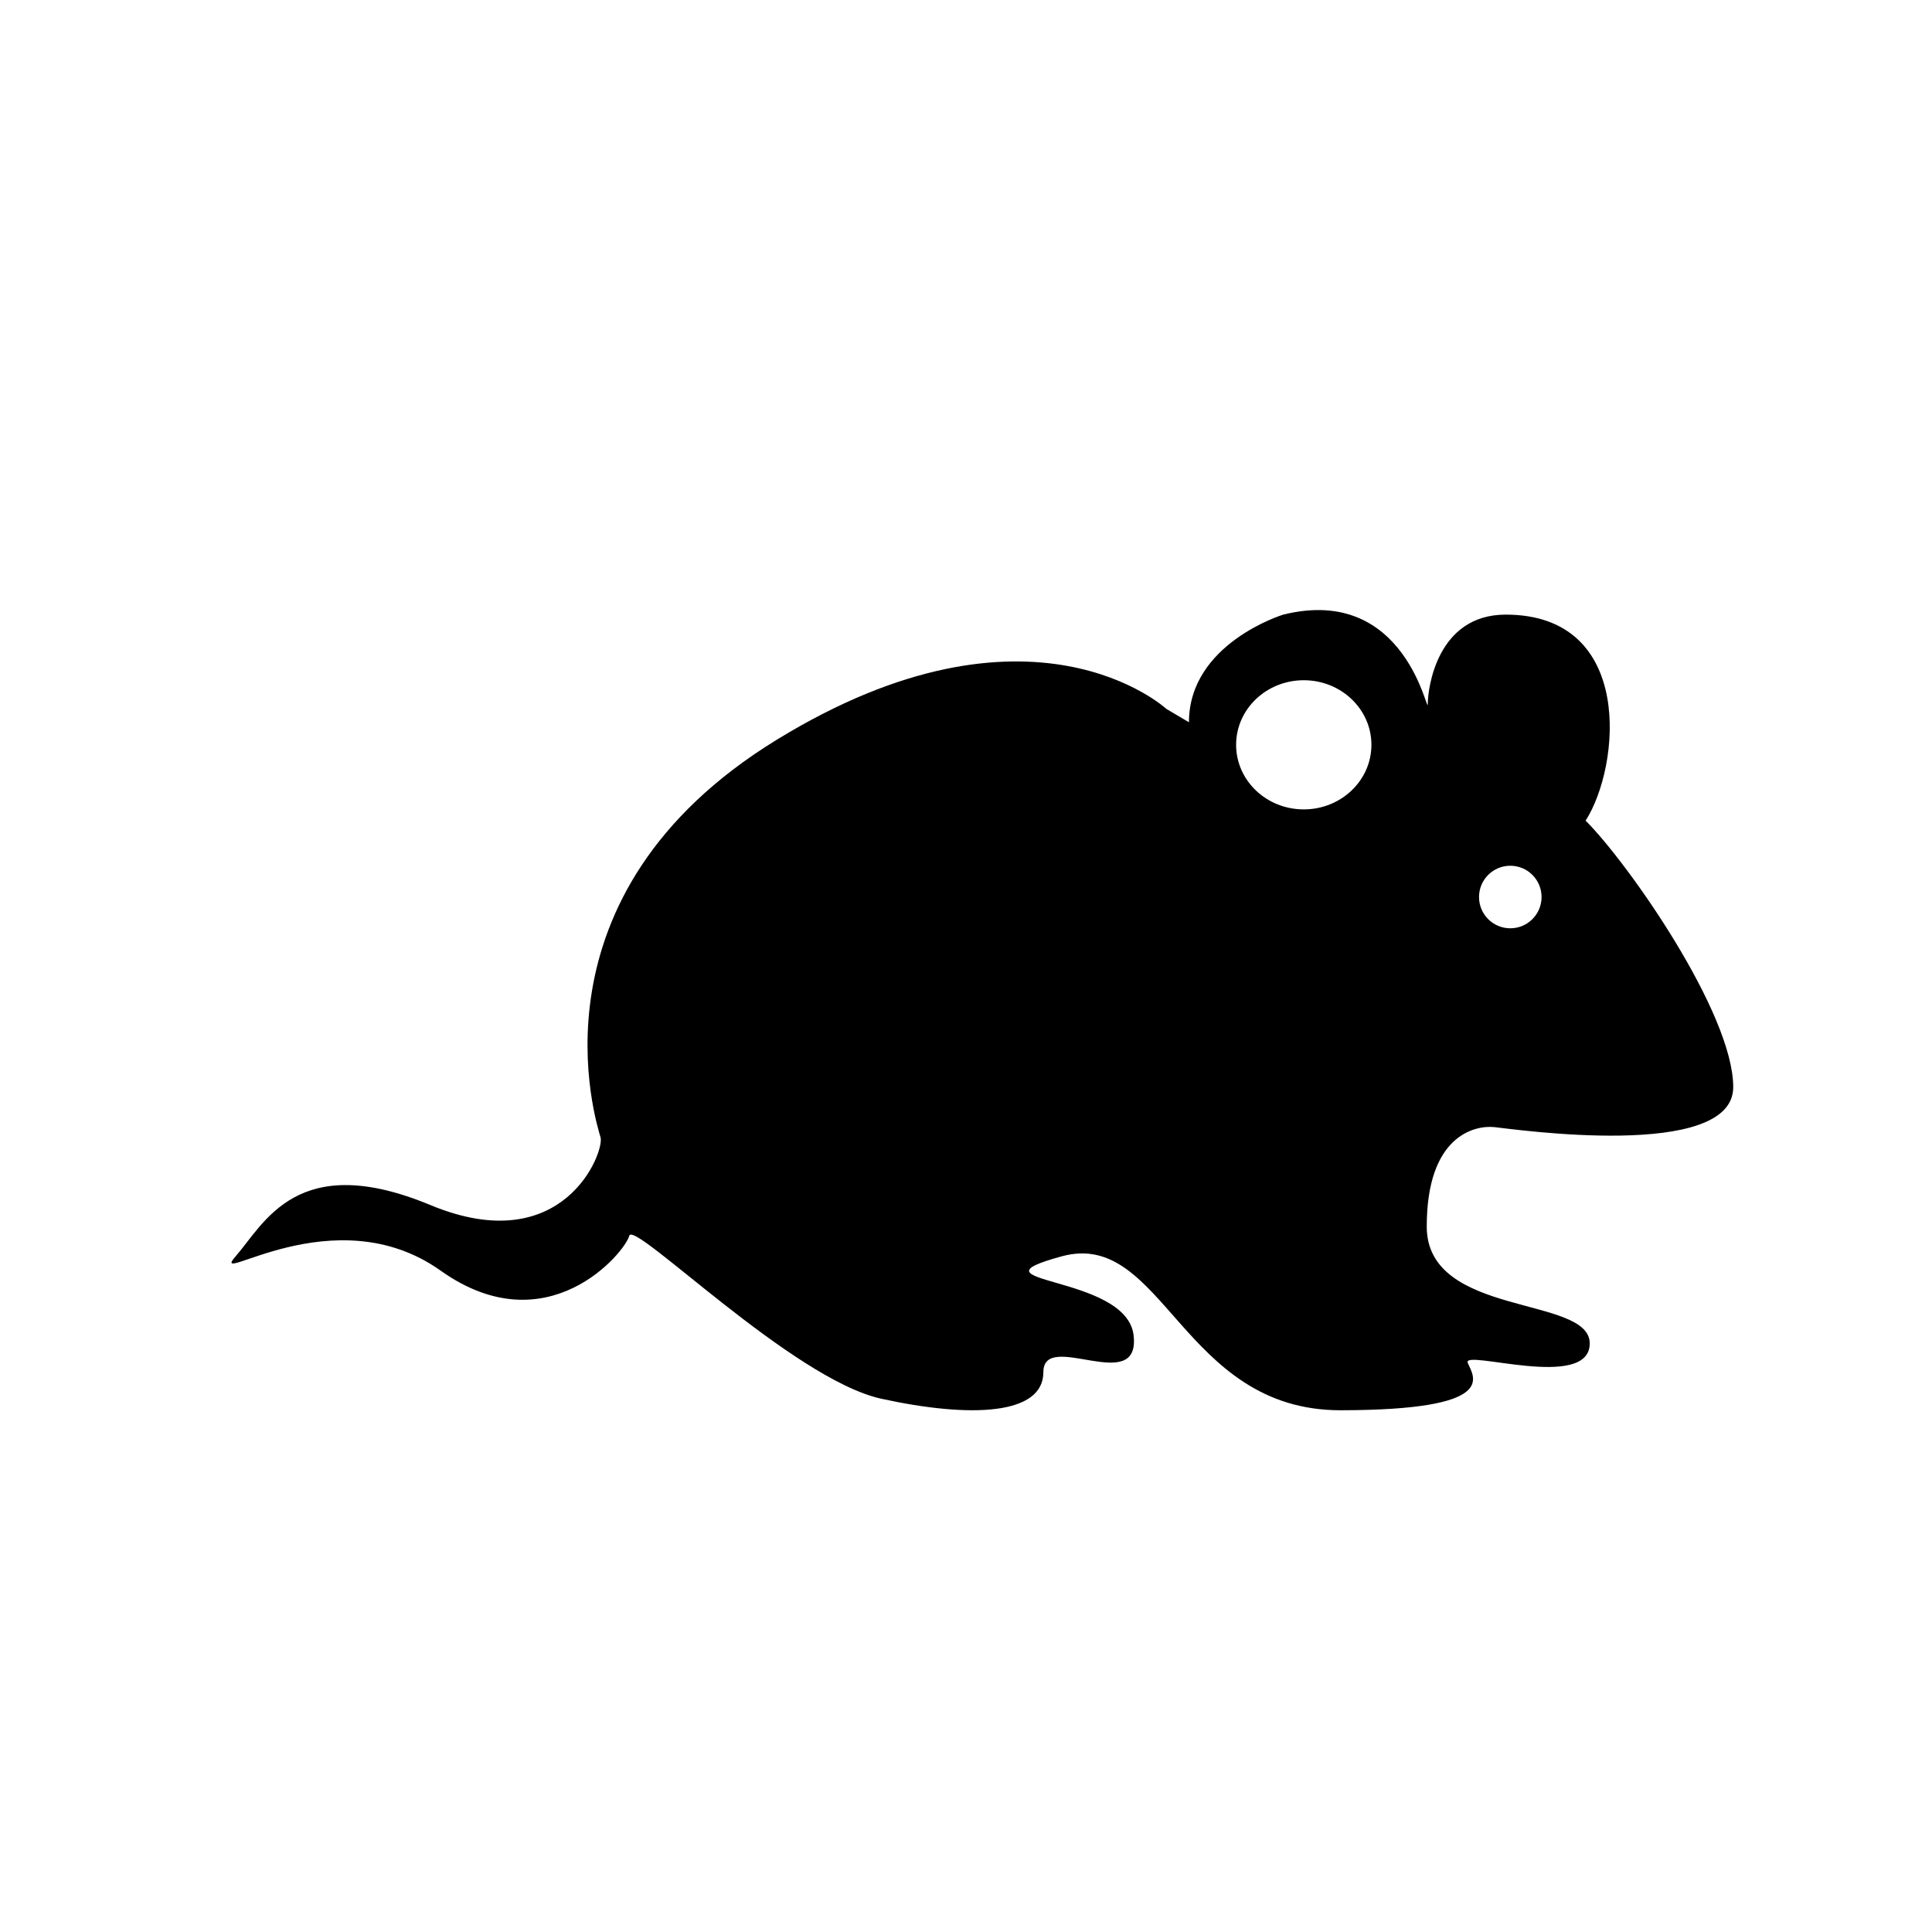<?xml version="1.0" encoding="UTF-8" standalone="no"?>
<!-- Generator: Adobe Illustrator 16.0.0, SVG Export Plug-In . SVG Version: 6.00 Build 0)  -->

<svg
   xmlns:dc="http://purl.org/dc/elements/1.1/"
   xmlns:cc="http://creativecommons.org/ns#"
   xmlns:rdf="http://www.w3.org/1999/02/22-rdf-syntax-ns#"
   xmlns:svg="http://www.w3.org/2000/svg"
   xmlns="http://www.w3.org/2000/svg"
   xmlns:sodipodi="http://sodipodi.sourceforge.net/DTD/sodipodi-0.dtd"
   xmlns:inkscape="http://www.inkscape.org/namespaces/inkscape"
   version="1.1"
   id="Layer_1"
   x="0px"
   y="0px"
   width="864px"
   height="864px"
   viewBox="0 0 864 864"
   enable-background="new 0 0 864 864"
   xml:space="preserve"
   inkscape:version="0.91 r13725"
   sodipodi:docname="icon.svg"
   inkscape:export-filename="C:\Users\Kangxu Liu\Desktop\apple-touch-icon-precomposed.png"
   inkscape:export-xdpi="18.75"
   inkscape:export-ydpi="18.75"><defs
     id="defs25" /><sodipodi:namedview
     pagecolor="#ffffff"
     bordercolor="#666666"
     borderopacity="1"
     objecttolerance="10"
     gridtolerance="10"
     guidetolerance="10"
     inkscape:pageopacity="0"
     inkscape:pageshadow="2"
     inkscape:window-width="1366"
     inkscape:window-height="705"
     id="namedview23"
     showgrid="false"
     inkscape:zoom="0.19314491"
     inkscape:cx="66.035398"
     inkscape:cy="557.86476"
     inkscape:window-x="-8"
     inkscape:window-y="-8"
     inkscape:window-maximized="1"
     inkscape:current-layer="Layer_1" /><path
     id="path3358"
     d="m 673.354,274.863 c -30.717,0 -34.843,33.006 -34.843,39.882 0,6.876 -9.165,-53.634 -64.637,-39.882 0,0 -42.17,12.839 -42.17,48.133 l -10.089,-5.963 c 0,0 -60.511,-55.923 -174.193,13.752 -113.684,69.675 -80.677,171.441 -78.851,177.867 1.839,6.414 -16.503,55.009 -76.101,30.255 -59.587,-24.755 -74.252,8.252 -87.092,22.917 -12.84,14.665 44.008,-27.505 91.679,6.413 47.672,33.919 82.515,-8.252 84.352,-15.59 1.837,-7.338 72.888,64.174 112.77,72.888 39.882,8.714 72.426,7.338 72.426,-11.915 0,-19.253 43.545,11.001 40.343,-16.503 -3.202,-27.505 -77.475,-22.916 -32.093,-35.294 45.383,-12.377 53.634,68.937 124.684,68.85 71.051,-0.087 59.599,-14.765 56.848,-21.179 -2.751,-6.413 54.548,12.84 54.548,-8.713 0,-21.542 -72.889,-11.464 -72.889,-52.259 0,-40.795 21.543,-45.383 30.255,-44.469 8.714,0.914 106.807,15.127 106.807,-17.878 0,-33.005 -46.759,-99.93 -66.012,-119.183 15.603,-24.282 22.018,-92.131 -35.742,-92.131 z m -90.304,87.102 c -16.711,0 -30.255,-12.927 -30.255,-28.881 0,-15.952 13.543,-28.881 30.255,-28.881 16.713,0 30.255,12.927 30.255,28.881 0,15.943 -13.554,28.881 -30.255,28.881 z m 92.361,53.173 c -7.723,0 -13.984,-6.26 -13.984,-13.984 0,-7.723 6.26,-13.984 13.984,-13.984 7.723,0 13.984,6.26 13.984,13.984 0,7.723 -6.26,13.984 -13.984,13.984 z"
     inkscape:connector-curvature="0" /><g
     id="g3360"
     transform="matrix(1.151,0,0,1.151,103.537,115.962)" /><g
     id="g3362"
     transform="matrix(1.151,0,0,1.151,103.537,115.962)" /><g
     id="g3364"
     transform="matrix(1.151,0,0,1.151,103.537,115.962)" /><g
     id="g3366"
     transform="matrix(1.151,0,0,1.151,103.537,115.962)" /><g
     id="g3368"
     transform="matrix(1.151,0,0,1.151,103.537,115.962)" /><g
     id="g3370"
     transform="matrix(1.151,0,0,1.151,103.537,115.962)" /><g
     id="g3372"
     transform="matrix(1.151,0,0,1.151,103.537,115.962)" /><g
     id="g3374"
     transform="matrix(1.151,0,0,1.151,103.537,115.962)" /><g
     id="g3376"
     transform="matrix(1.151,0,0,1.151,103.537,115.962)" /><g
     id="g3378"
     transform="matrix(1.151,0,0,1.151,103.537,115.962)" /><g
     id="g3380"
     transform="matrix(1.151,0,0,1.151,103.537,115.962)" /><g
     id="g3382"
     transform="matrix(1.151,0,0,1.151,103.537,115.962)" /><g
     id="g3384"
     transform="matrix(1.151,0,0,1.151,103.537,115.962)" /><g
     id="g3386"
     transform="matrix(1.151,0,0,1.151,103.537,115.962)" /><g
     id="g3388"
     transform="matrix(1.151,0,0,1.151,103.537,115.962)" /></svg>